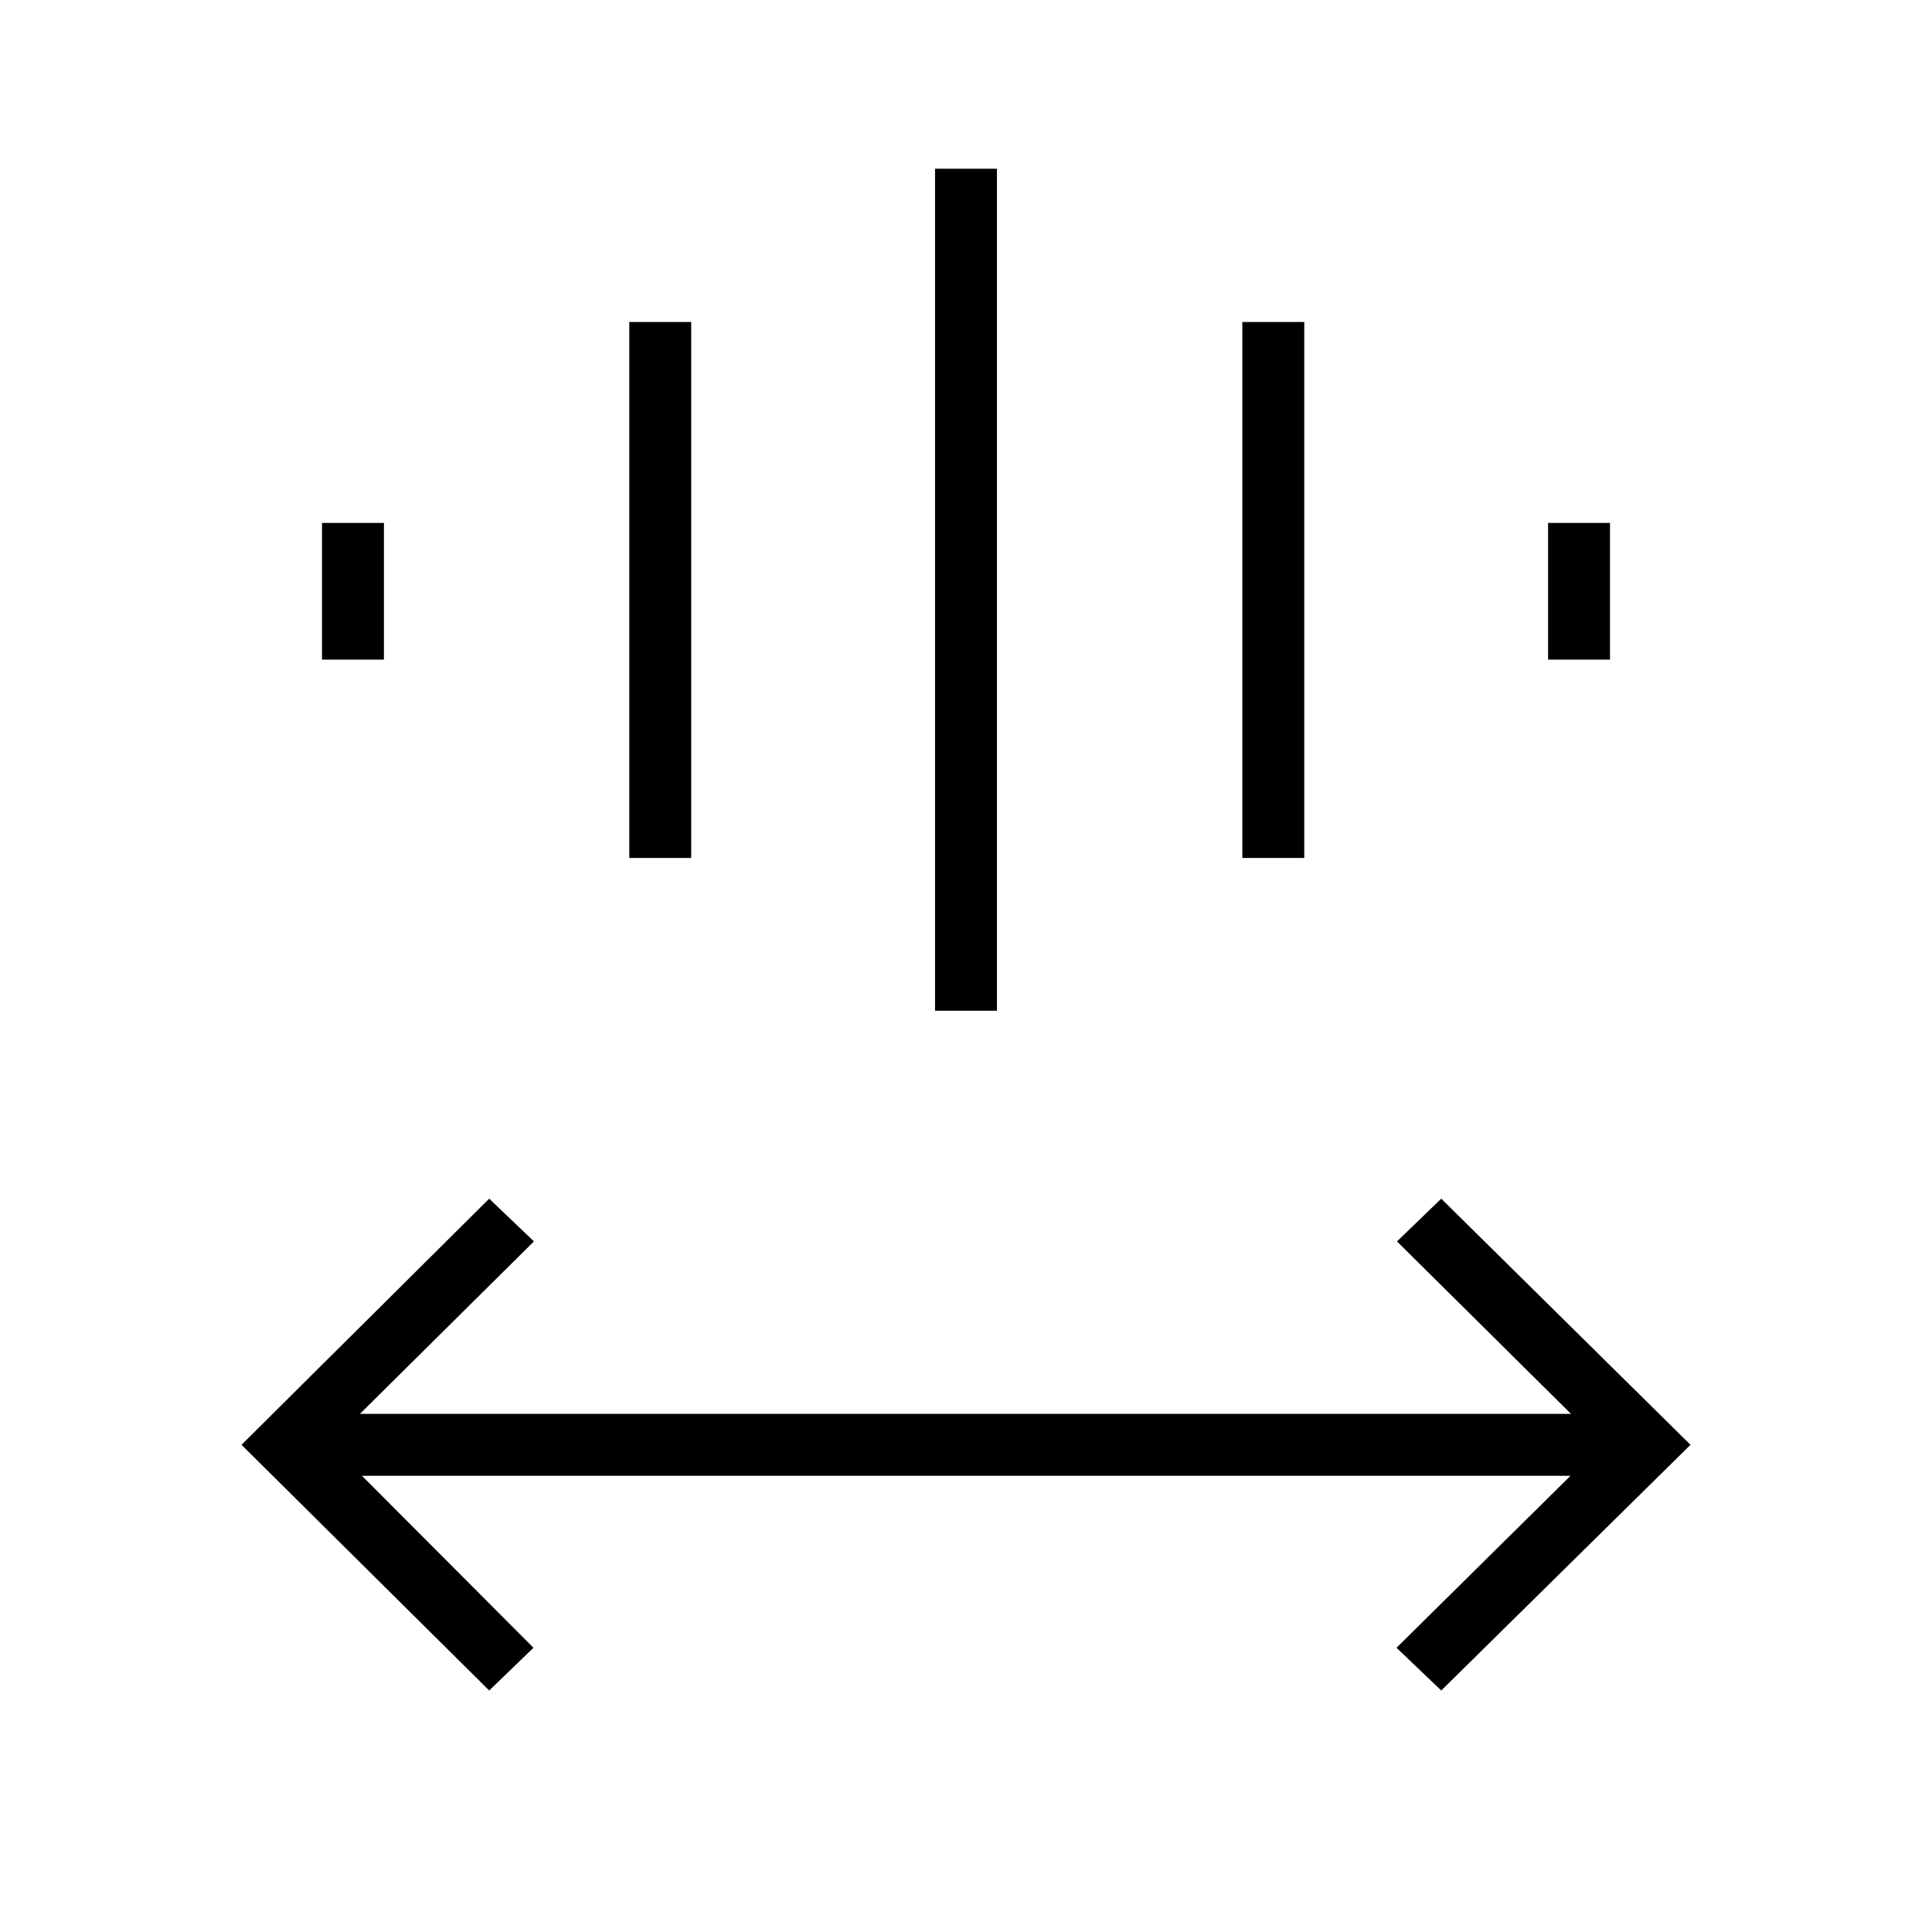 <svg xmlns="http://www.w3.org/2000/svg" width="48" height="48" viewBox="0 -960 960 960"><path d="M243.08-120 120-242.08l123.08-122.3 22.23 21.23-86.46 85.69h601.77l-86.47-85.69 22-21.23L840-242.08 716.15-120l-22.23-21.23 86.46-85.46H179.85l85.23 85.46-22 21.23Zm221.54-337.77v-418.38h30.76v418.38h-30.76Zm-151.93-75.92V-800h30.77v266.31h-30.77Zm304.62 0V-800h30.77v266.31h-30.77ZM160-632.23v-67.92h30.77v67.92H160Zm609.23 0v-67.92H800v67.92h-30.77Z"/></svg>